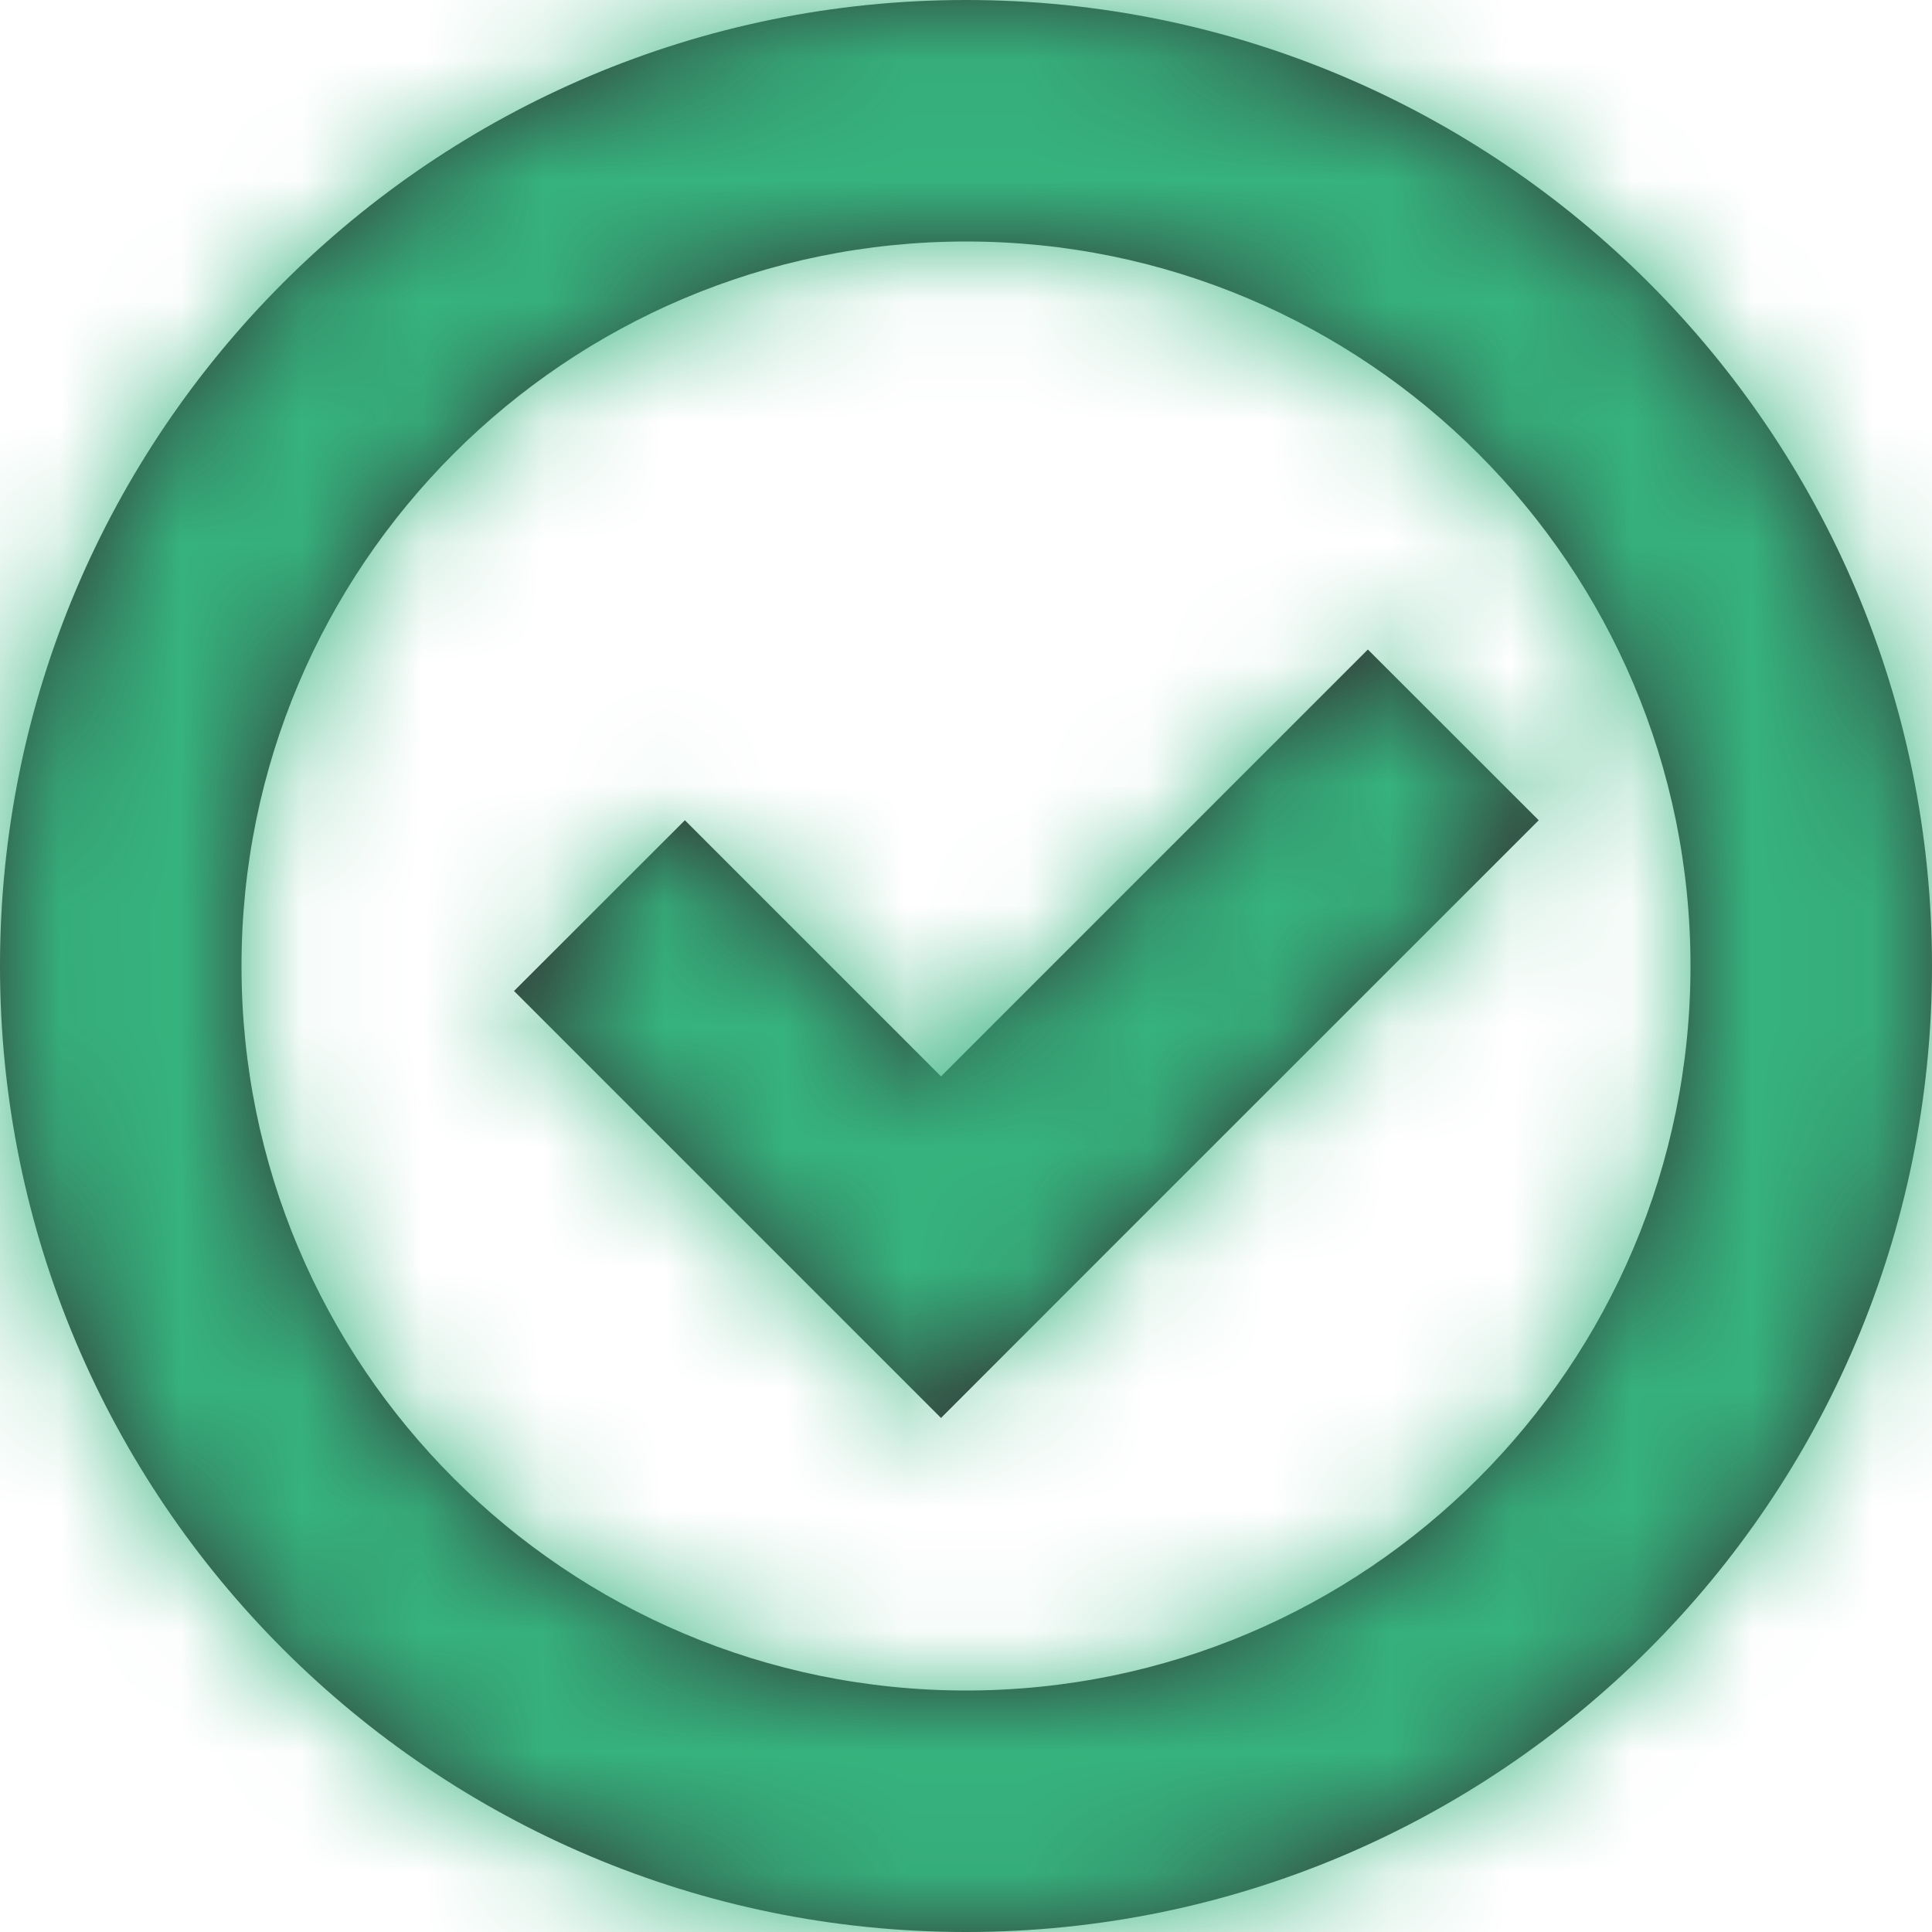 <?xml version="1.0" encoding="UTF-8"?>
<svg width="16px" height="16px" viewBox="0 0 16 16" version="1.1" xmlns="http://www.w3.org/2000/svg" xmlns:xlink="http://www.w3.org/1999/xlink">
    <!-- Generator: Sketch 53.2 (72643) - https://sketchapp.com -->
    <title>Icon/Icon-00/43</title>
    <desc>Created with Sketch.</desc>
    <defs>
        <path d="M9,17 C4.582,17 1,13.418 1,9 C1,4.582 4.582,1 9,1 C13.418,1 17,4.582 17,9 C17,13.418 13.418,17 9,17 Z M9,15 C12.314,15 15,12.314 15,9 C15,5.686 12.314,3 9,3 C5.686,3 3,5.686 3,9 C3,12.314 5.686,15 9,15 Z M8.793,9.914 L12.328,6.379 L13.743,7.793 L10.207,11.328 L8.793,12.743 L5.257,9.207 L6.672,7.793 L8.793,9.914 Z" id="path-1"></path>
    </defs>
    <g id="Page-1" stroke="none" stroke-width="1" fill="none" fill-rule="evenodd">
        <g id="项目工程师需求" transform="translate(-584, -363)">
            <g id="Table-Content" transform="translate(198, 181)">
                <g id="Table" transform="translate(1, 88)">
                    <g id="-Content2" transform="translate(0, 82)">
                        <g id="Icon/Icon-00/43-2" transform="translate(384, 11)">
                            <mask id="mask-2" fill="white">
                                <use xlink:href="#path-1"></use>
                            </mask>
                            <use id="Mask" fill="#333333" fill-rule="nonzero" xlink:href="#path-1"></use>
                            <g id="Colors/#Green" mask="url(#mask-2)" fill="#36B37E" fill-rule="evenodd">
                                <rect x="0" y="0" width="18" height="18"></rect>
                            </g>
                        </g>
                    </g>
                </g>
            </g>
        </g>
    </g>
</svg>